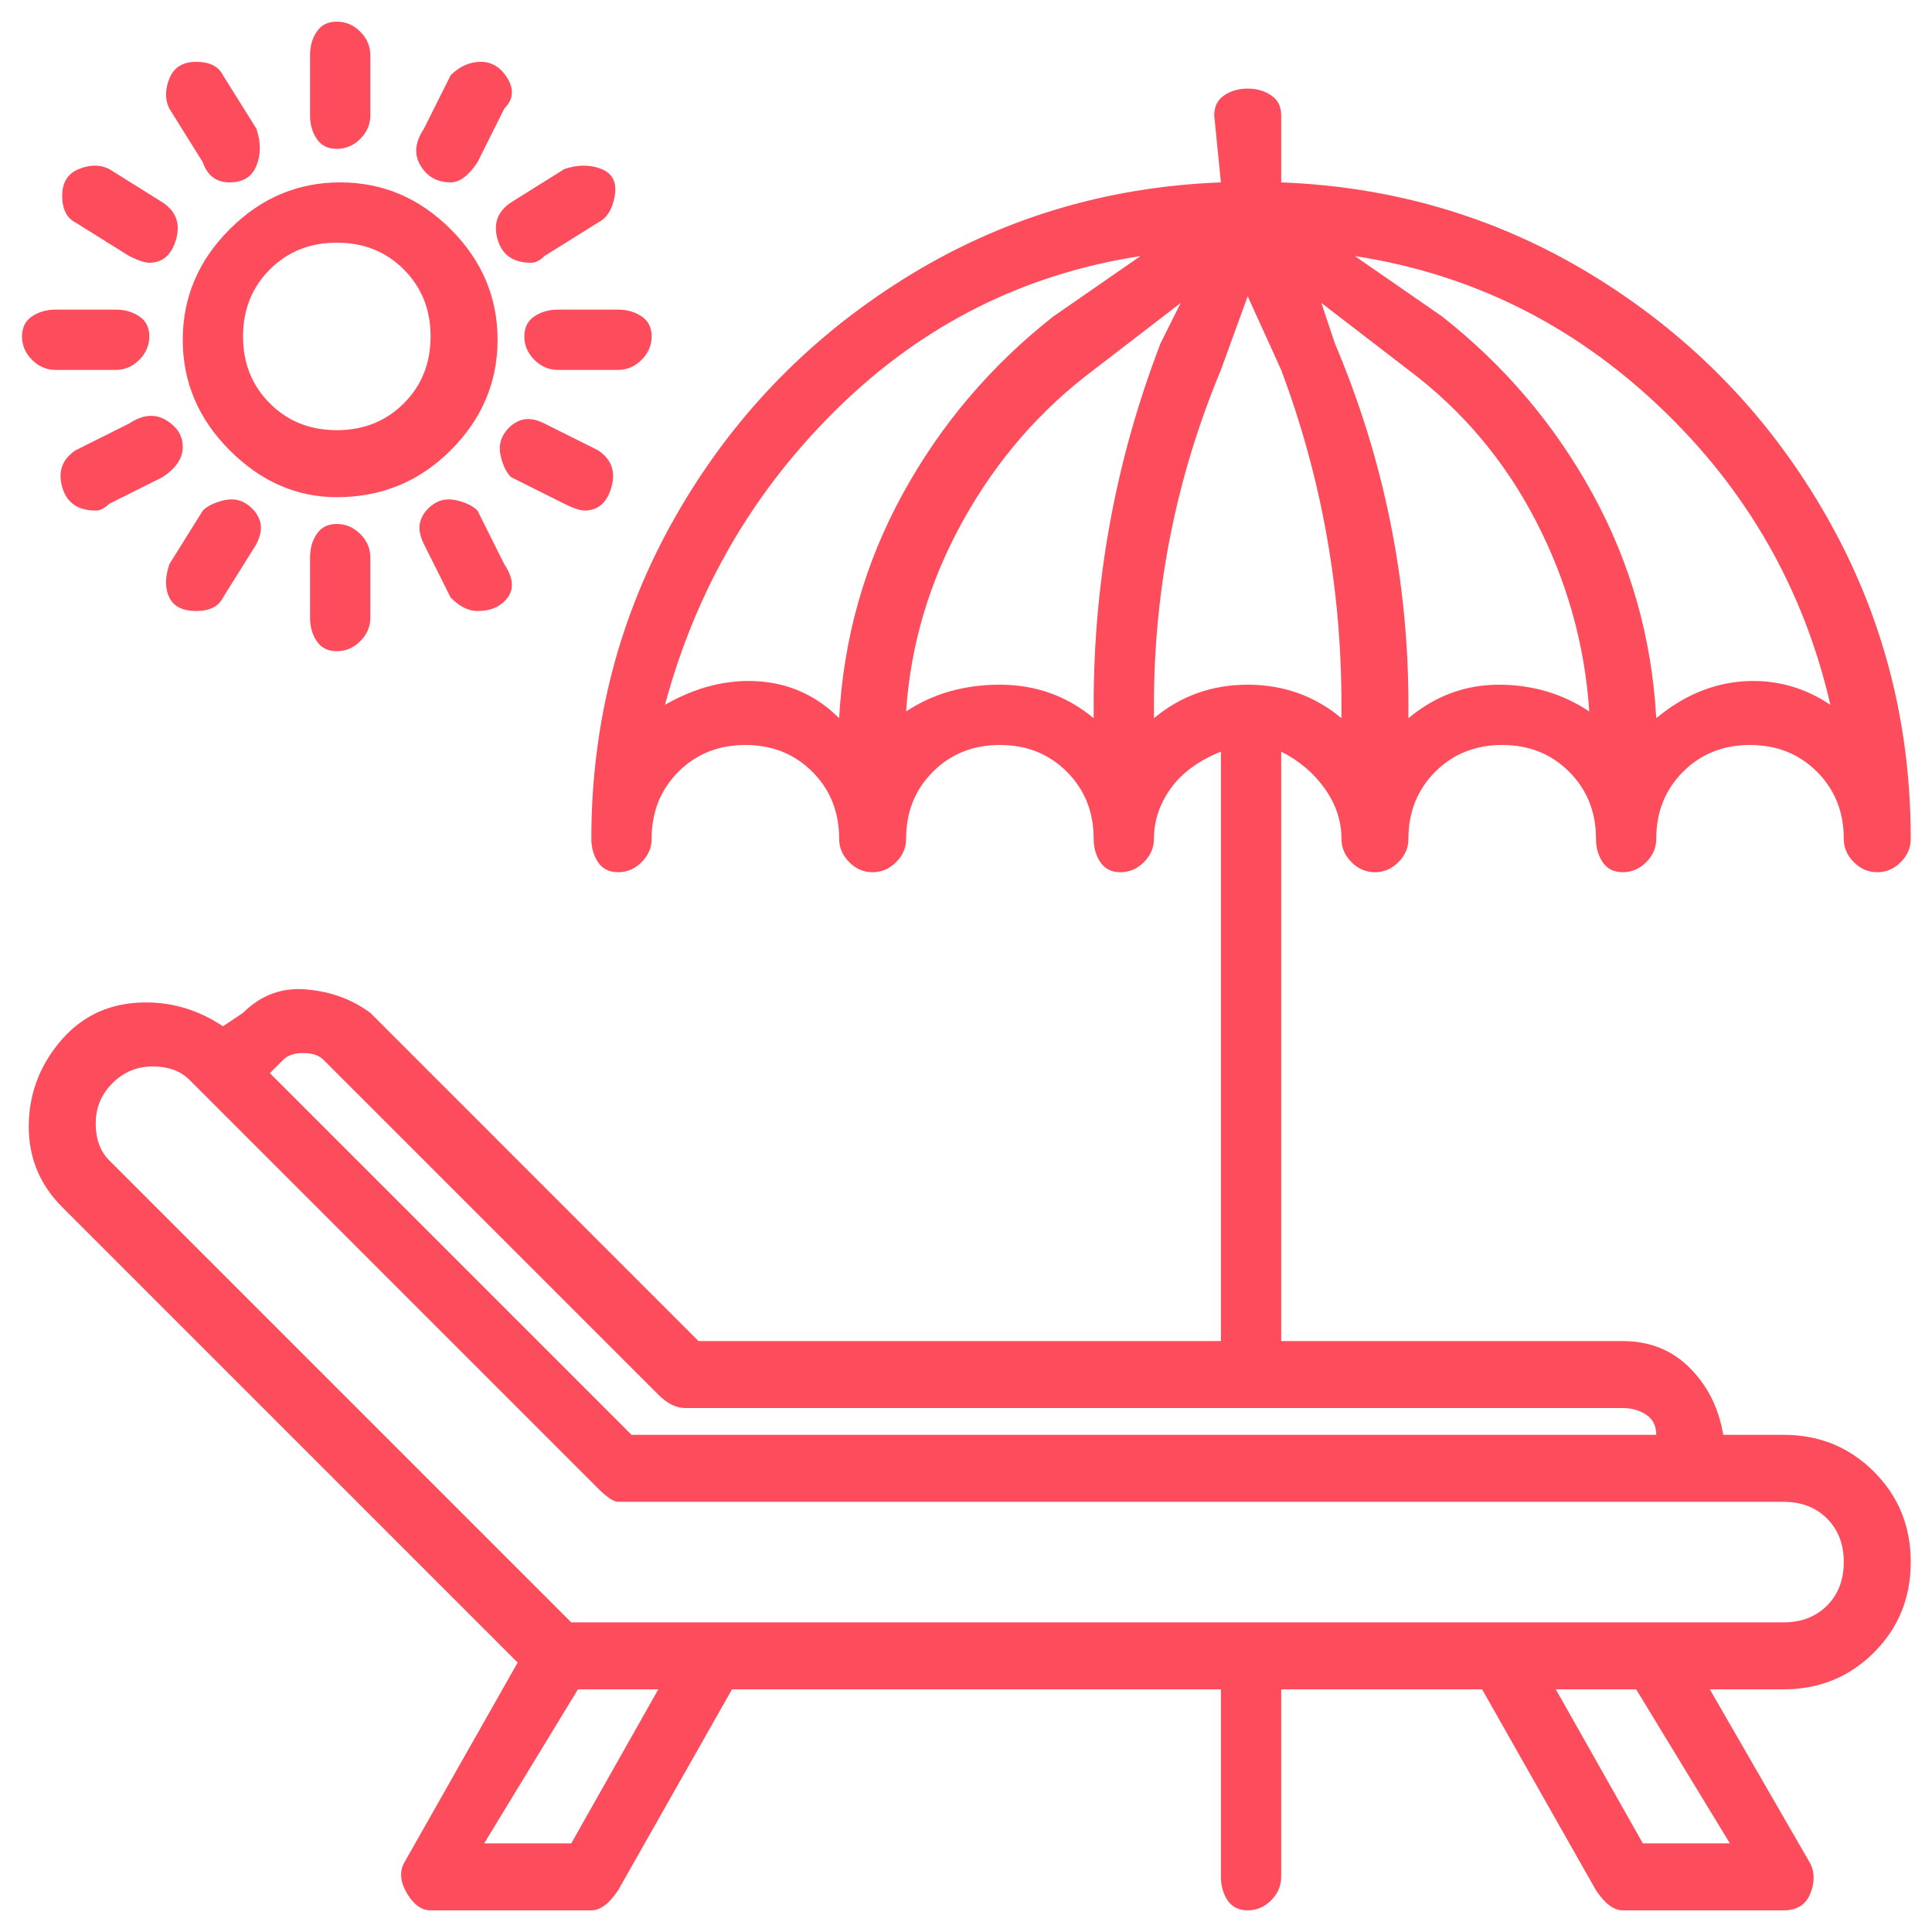 <svg width="50" height="50" viewBox="0 0 50 50" fill="none" xmlns="http://www.w3.org/2000/svg">
<path d="M8.717 12.867C7.677 12.867 6.753 12.462 5.944 11.653C5.135 10.844 4.73 9.891 4.73 8.793C4.73 7.696 5.135 6.742 5.944 5.933C6.753 5.124 7.706 4.72 8.804 4.72C9.901 4.72 10.855 5.124 11.664 5.933C12.473 6.742 12.877 7.696 12.877 8.793C12.877 9.891 12.473 10.844 11.664 11.653C10.855 12.462 9.873 12.867 8.717 12.867ZM8.717 6.28C8.024 6.28 7.446 6.511 6.984 6.973C6.521 7.436 6.29 8.013 6.29 8.707C6.29 9.4 6.521 9.978 6.984 10.44C7.446 10.902 8.024 11.133 8.717 11.133C9.41 11.133 9.988 10.902 10.45 10.44C10.912 9.978 11.144 9.4 11.144 8.707C11.144 8.013 10.912 7.436 10.45 6.973C9.988 6.511 9.41 6.28 8.717 6.28ZM46.157 37.133H44.597C44.481 36.44 44.193 35.862 43.73 35.4C43.268 34.938 42.69 34.707 41.997 34.707H33.157V19.453C33.619 19.684 33.995 20.002 34.284 20.407C34.572 20.811 34.717 21.244 34.717 21.707C34.717 21.938 34.804 22.14 34.977 22.313C35.15 22.487 35.352 22.573 35.584 22.573C35.815 22.573 36.017 22.487 36.19 22.313C36.364 22.14 36.45 21.938 36.45 21.707C36.45 21.013 36.681 20.436 37.144 19.973C37.606 19.511 38.184 19.28 38.877 19.28C39.57 19.28 40.148 19.511 40.61 19.973C41.072 20.436 41.304 21.013 41.304 21.707C41.304 21.938 41.361 22.14 41.477 22.313C41.593 22.487 41.766 22.573 41.997 22.573C42.228 22.573 42.43 22.487 42.604 22.313C42.777 22.14 42.864 21.938 42.864 21.707C42.864 21.013 43.095 20.436 43.557 19.973C44.019 19.511 44.597 19.28 45.29 19.28C45.984 19.28 46.561 19.511 47.024 19.973C47.486 20.436 47.717 21.013 47.717 21.707C47.717 21.938 47.804 22.14 47.977 22.313C48.15 22.487 48.352 22.573 48.584 22.573C48.815 22.573 49.017 22.487 49.19 22.313C49.364 22.14 49.45 21.938 49.45 21.707C49.45 18.702 48.728 15.929 47.284 13.387C45.839 10.844 43.875 8.793 41.39 7.233C38.906 5.673 36.161 4.835 33.157 4.72V2.987C33.157 2.756 33.07 2.582 32.897 2.467C32.724 2.351 32.521 2.293 32.29 2.293C32.059 2.293 31.857 2.351 31.684 2.467C31.51 2.582 31.424 2.756 31.424 2.987L31.597 4.72C28.593 4.835 25.848 5.673 23.364 7.233C20.879 8.793 18.915 10.844 17.47 13.387C16.026 15.929 15.304 18.702 15.304 21.707C15.304 21.938 15.361 22.14 15.477 22.313C15.592 22.487 15.766 22.573 15.997 22.573C16.228 22.573 16.43 22.487 16.604 22.313C16.777 22.14 16.864 21.938 16.864 21.707C16.864 21.013 17.095 20.436 17.557 19.973C18.019 19.511 18.597 19.28 19.29 19.28C19.984 19.28 20.561 19.511 21.024 19.973C21.486 20.436 21.717 21.013 21.717 21.707C21.717 21.938 21.804 22.14 21.977 22.313C22.15 22.487 22.352 22.573 22.584 22.573C22.815 22.573 23.017 22.487 23.19 22.313C23.364 22.14 23.45 21.938 23.45 21.707C23.45 21.013 23.681 20.436 24.144 19.973C24.606 19.511 25.184 19.28 25.877 19.28C26.57 19.28 27.148 19.511 27.61 19.973C28.073 20.436 28.304 21.013 28.304 21.707C28.304 21.938 28.361 22.14 28.477 22.313C28.593 22.487 28.766 22.573 28.997 22.573C29.228 22.573 29.43 22.487 29.604 22.313C29.777 22.14 29.864 21.938 29.864 21.707C29.864 21.244 30.008 20.811 30.297 20.407C30.586 20.002 31.019 19.684 31.597 19.453V34.707H18.077L9.584 26.213C9.121 25.867 8.573 25.664 7.937 25.607C7.301 25.549 6.753 25.751 6.29 26.213L5.77 26.56C5.077 26.098 4.326 25.895 3.517 25.953C2.708 26.011 2.044 26.358 1.524 26.993C1.004 27.629 0.744 28.351 0.744 29.16C0.744 29.969 1.033 30.662 1.61 31.24L13.397 43.027L10.45 48.227C10.335 48.458 10.364 48.718 10.537 49.007C10.71 49.295 10.912 49.44 11.144 49.44H15.304C15.535 49.44 15.766 49.267 15.997 48.92L18.944 43.72H31.597V48.573C31.597 48.804 31.655 49.007 31.77 49.18C31.886 49.353 32.059 49.44 32.29 49.44C32.521 49.44 32.724 49.353 32.897 49.18C33.07 49.007 33.157 48.804 33.157 48.573V43.72H38.357L41.304 48.92C41.535 49.267 41.766 49.44 41.997 49.44H46.157C46.504 49.44 46.735 49.295 46.85 49.007C46.966 48.718 46.966 48.458 46.85 48.227L44.25 43.72H46.157C47.081 43.72 47.861 43.402 48.497 42.767C49.133 42.131 49.45 41.351 49.45 40.427C49.45 39.502 49.133 38.722 48.497 38.087C47.861 37.451 47.081 37.133 46.157 37.133ZM47.37 18.24C46.677 17.778 45.926 17.576 45.117 17.633C44.308 17.691 43.557 18.009 42.864 18.587C42.748 16.507 42.199 14.571 41.217 12.78C40.235 10.989 38.935 9.458 37.317 8.187L35.064 6.627C38.068 7.089 40.697 8.389 42.95 10.527C45.204 12.664 46.677 15.236 47.37 18.24ZM36.45 9.573C37.837 10.613 38.935 11.913 39.744 13.473C40.553 15.033 41.015 16.68 41.13 18.413C40.437 17.951 39.657 17.72 38.79 17.72C37.924 17.72 37.144 18.009 36.45 18.587V18.24C36.45 15.004 35.815 11.884 34.544 8.88L34.197 7.84L36.45 9.573ZM21.717 18.587C21.139 18.009 20.446 17.691 19.637 17.633C18.828 17.576 18.019 17.778 17.21 18.24C18.019 15.236 19.521 12.664 21.717 10.527C23.913 8.389 26.512 7.089 29.517 6.627L27.264 8.187C25.646 9.458 24.346 10.989 23.364 12.78C22.381 14.571 21.832 16.507 21.717 18.587ZM28.304 18.24V18.587C27.61 18.009 26.801 17.72 25.877 17.72C24.953 17.72 24.144 17.951 23.45 18.413C23.566 16.68 24.057 15.033 24.924 13.473C25.79 11.913 26.917 10.613 28.304 9.573L30.557 7.84L30.037 8.88C28.881 11.884 28.304 15.004 28.304 18.24ZM29.864 18.587V18.24C29.864 15.236 30.441 12.347 31.597 9.573L32.29 7.667L33.157 9.573C34.197 12.347 34.717 15.236 34.717 18.24V18.587C34.024 18.009 33.215 17.72 32.29 17.72C31.366 17.72 30.557 18.009 29.864 18.587ZM7.33 27.427C7.446 27.311 7.619 27.253 7.85 27.253C8.081 27.253 8.255 27.311 8.37 27.427L17.037 36.093C17.268 36.324 17.499 36.44 17.73 36.44H41.997C42.228 36.44 42.43 36.498 42.604 36.613C42.777 36.729 42.864 36.902 42.864 37.133H16.344L6.984 27.773L7.33 27.427ZM14.784 47.707H12.53L14.957 43.72H17.037L14.784 47.707ZM44.77 47.707H42.517L40.264 43.72H42.344L44.77 47.707ZM46.157 41.987H14.784L2.824 30.027C2.593 29.796 2.477 29.478 2.477 29.073C2.477 28.669 2.621 28.322 2.91 28.033C3.199 27.744 3.546 27.6 3.95 27.6C4.355 27.6 4.673 27.715 4.904 27.947L15.477 38.52C15.708 38.751 15.881 38.867 15.997 38.867H46.157C46.619 38.867 46.995 39.011 47.284 39.3C47.572 39.589 47.717 39.964 47.717 40.427C47.717 40.889 47.572 41.264 47.284 41.553C46.995 41.842 46.619 41.987 46.157 41.987ZM8.717 3.853C8.486 3.853 8.313 3.767 8.197 3.593C8.081 3.42 8.024 3.218 8.024 2.987V1.427C8.024 1.196 8.081 0.993 8.197 0.82C8.313 0.647 8.486 0.56 8.717 0.56C8.948 0.56 9.15 0.647 9.324 0.82C9.497 0.993 9.584 1.196 9.584 1.427V2.987C9.584 3.218 9.497 3.42 9.324 3.593C9.15 3.767 8.948 3.853 8.717 3.853ZM5.944 4.72C5.597 4.72 5.366 4.547 5.25 4.2L4.384 2.813C4.268 2.582 4.268 2.322 4.384 2.033C4.499 1.744 4.73 1.6 5.077 1.6C5.424 1.6 5.655 1.716 5.77 1.947L6.637 3.333C6.753 3.68 6.753 3.998 6.637 4.287C6.521 4.575 6.29 4.72 5.944 4.72ZM3.864 6.8C3.748 6.8 3.575 6.742 3.344 6.627L1.957 5.76C1.726 5.644 1.61 5.413 1.61 5.067C1.61 4.72 1.755 4.489 2.044 4.373C2.333 4.258 2.593 4.258 2.824 4.373L4.21 5.24C4.557 5.471 4.673 5.789 4.557 6.193C4.441 6.598 4.21 6.8 3.864 6.8ZM2.997 9.573H1.437C1.206 9.573 1.004 9.487 0.83 9.313C0.657 9.14 0.57 8.938 0.57 8.707C0.57 8.476 0.657 8.302 0.83 8.187C1.004 8.071 1.206 8.013 1.437 8.013H2.997C3.228 8.013 3.43 8.071 3.604 8.187C3.777 8.302 3.864 8.476 3.864 8.707C3.864 8.938 3.777 9.14 3.604 9.313C3.43 9.487 3.228 9.573 2.997 9.573ZM2.477 13.213C2.015 13.213 1.726 13.011 1.61 12.607C1.495 12.202 1.61 11.884 1.957 11.653L3.344 10.96C3.69 10.729 4.008 10.7 4.297 10.873C4.586 11.047 4.73 11.278 4.73 11.567C4.73 11.855 4.557 12.116 4.21 12.347L2.824 13.04C2.708 13.155 2.593 13.213 2.477 13.213ZM5.077 15.813C4.73 15.813 4.499 15.698 4.384 15.467C4.268 15.236 4.268 14.947 4.384 14.6L5.25 13.213C5.366 13.098 5.539 13.011 5.77 12.953C6.001 12.896 6.204 12.924 6.377 13.04C6.55 13.155 6.666 13.3 6.724 13.473C6.781 13.647 6.753 13.849 6.637 14.08L5.77 15.467C5.655 15.698 5.424 15.813 5.077 15.813ZM8.717 16.853C8.486 16.853 8.313 16.767 8.197 16.593C8.081 16.42 8.024 16.218 8.024 15.987V14.427C8.024 14.195 8.081 13.993 8.197 13.82C8.313 13.647 8.486 13.56 8.717 13.56C8.948 13.56 9.15 13.647 9.324 13.82C9.497 13.993 9.584 14.195 9.584 14.427V15.987C9.584 16.218 9.497 16.42 9.324 16.593C9.15 16.767 8.948 16.853 8.717 16.853ZM12.357 15.813C12.126 15.813 11.895 15.698 11.664 15.467L10.97 14.08C10.855 13.849 10.826 13.647 10.884 13.473C10.941 13.3 11.057 13.155 11.23 13.04C11.404 12.924 11.606 12.896 11.837 12.953C12.068 13.011 12.241 13.098 12.357 13.213L13.05 14.6C13.281 14.947 13.31 15.236 13.137 15.467C12.964 15.698 12.704 15.813 12.357 15.813ZM15.13 13.213C15.015 13.213 14.841 13.155 14.61 13.04L13.224 12.347C13.108 12.231 13.021 12.058 12.964 11.827C12.906 11.595 12.935 11.393 13.05 11.22C13.166 11.047 13.31 10.931 13.484 10.873C13.657 10.816 13.859 10.844 14.09 10.96L15.477 11.653C15.824 11.884 15.939 12.202 15.824 12.607C15.708 13.011 15.477 13.213 15.13 13.213ZM15.997 9.573H14.437C14.206 9.573 14.004 9.487 13.83 9.313C13.657 9.14 13.57 8.938 13.57 8.707C13.57 8.476 13.657 8.302 13.83 8.187C14.004 8.071 14.206 8.013 14.437 8.013H15.997C16.228 8.013 16.43 8.071 16.604 8.187C16.777 8.302 16.864 8.476 16.864 8.707C16.864 8.938 16.777 9.14 16.604 9.313C16.43 9.487 16.228 9.573 15.997 9.573ZM13.744 6.8C13.281 6.8 12.992 6.598 12.877 6.193C12.761 5.789 12.877 5.471 13.224 5.24L14.61 4.373C14.957 4.258 15.275 4.258 15.564 4.373C15.852 4.489 15.968 4.72 15.91 5.067C15.852 5.413 15.708 5.644 15.477 5.76L14.09 6.627C13.975 6.742 13.859 6.8 13.744 6.8ZM11.664 4.72C11.317 4.72 11.057 4.575 10.884 4.287C10.71 3.998 10.739 3.68 10.97 3.333L11.664 1.947C11.895 1.716 12.155 1.6 12.444 1.6C12.732 1.6 12.964 1.744 13.137 2.033C13.31 2.322 13.281 2.582 13.05 2.813L12.357 4.2C12.126 4.547 11.895 4.72 11.664 4.72Z" fill="#FD4C5C"/>
</svg>
